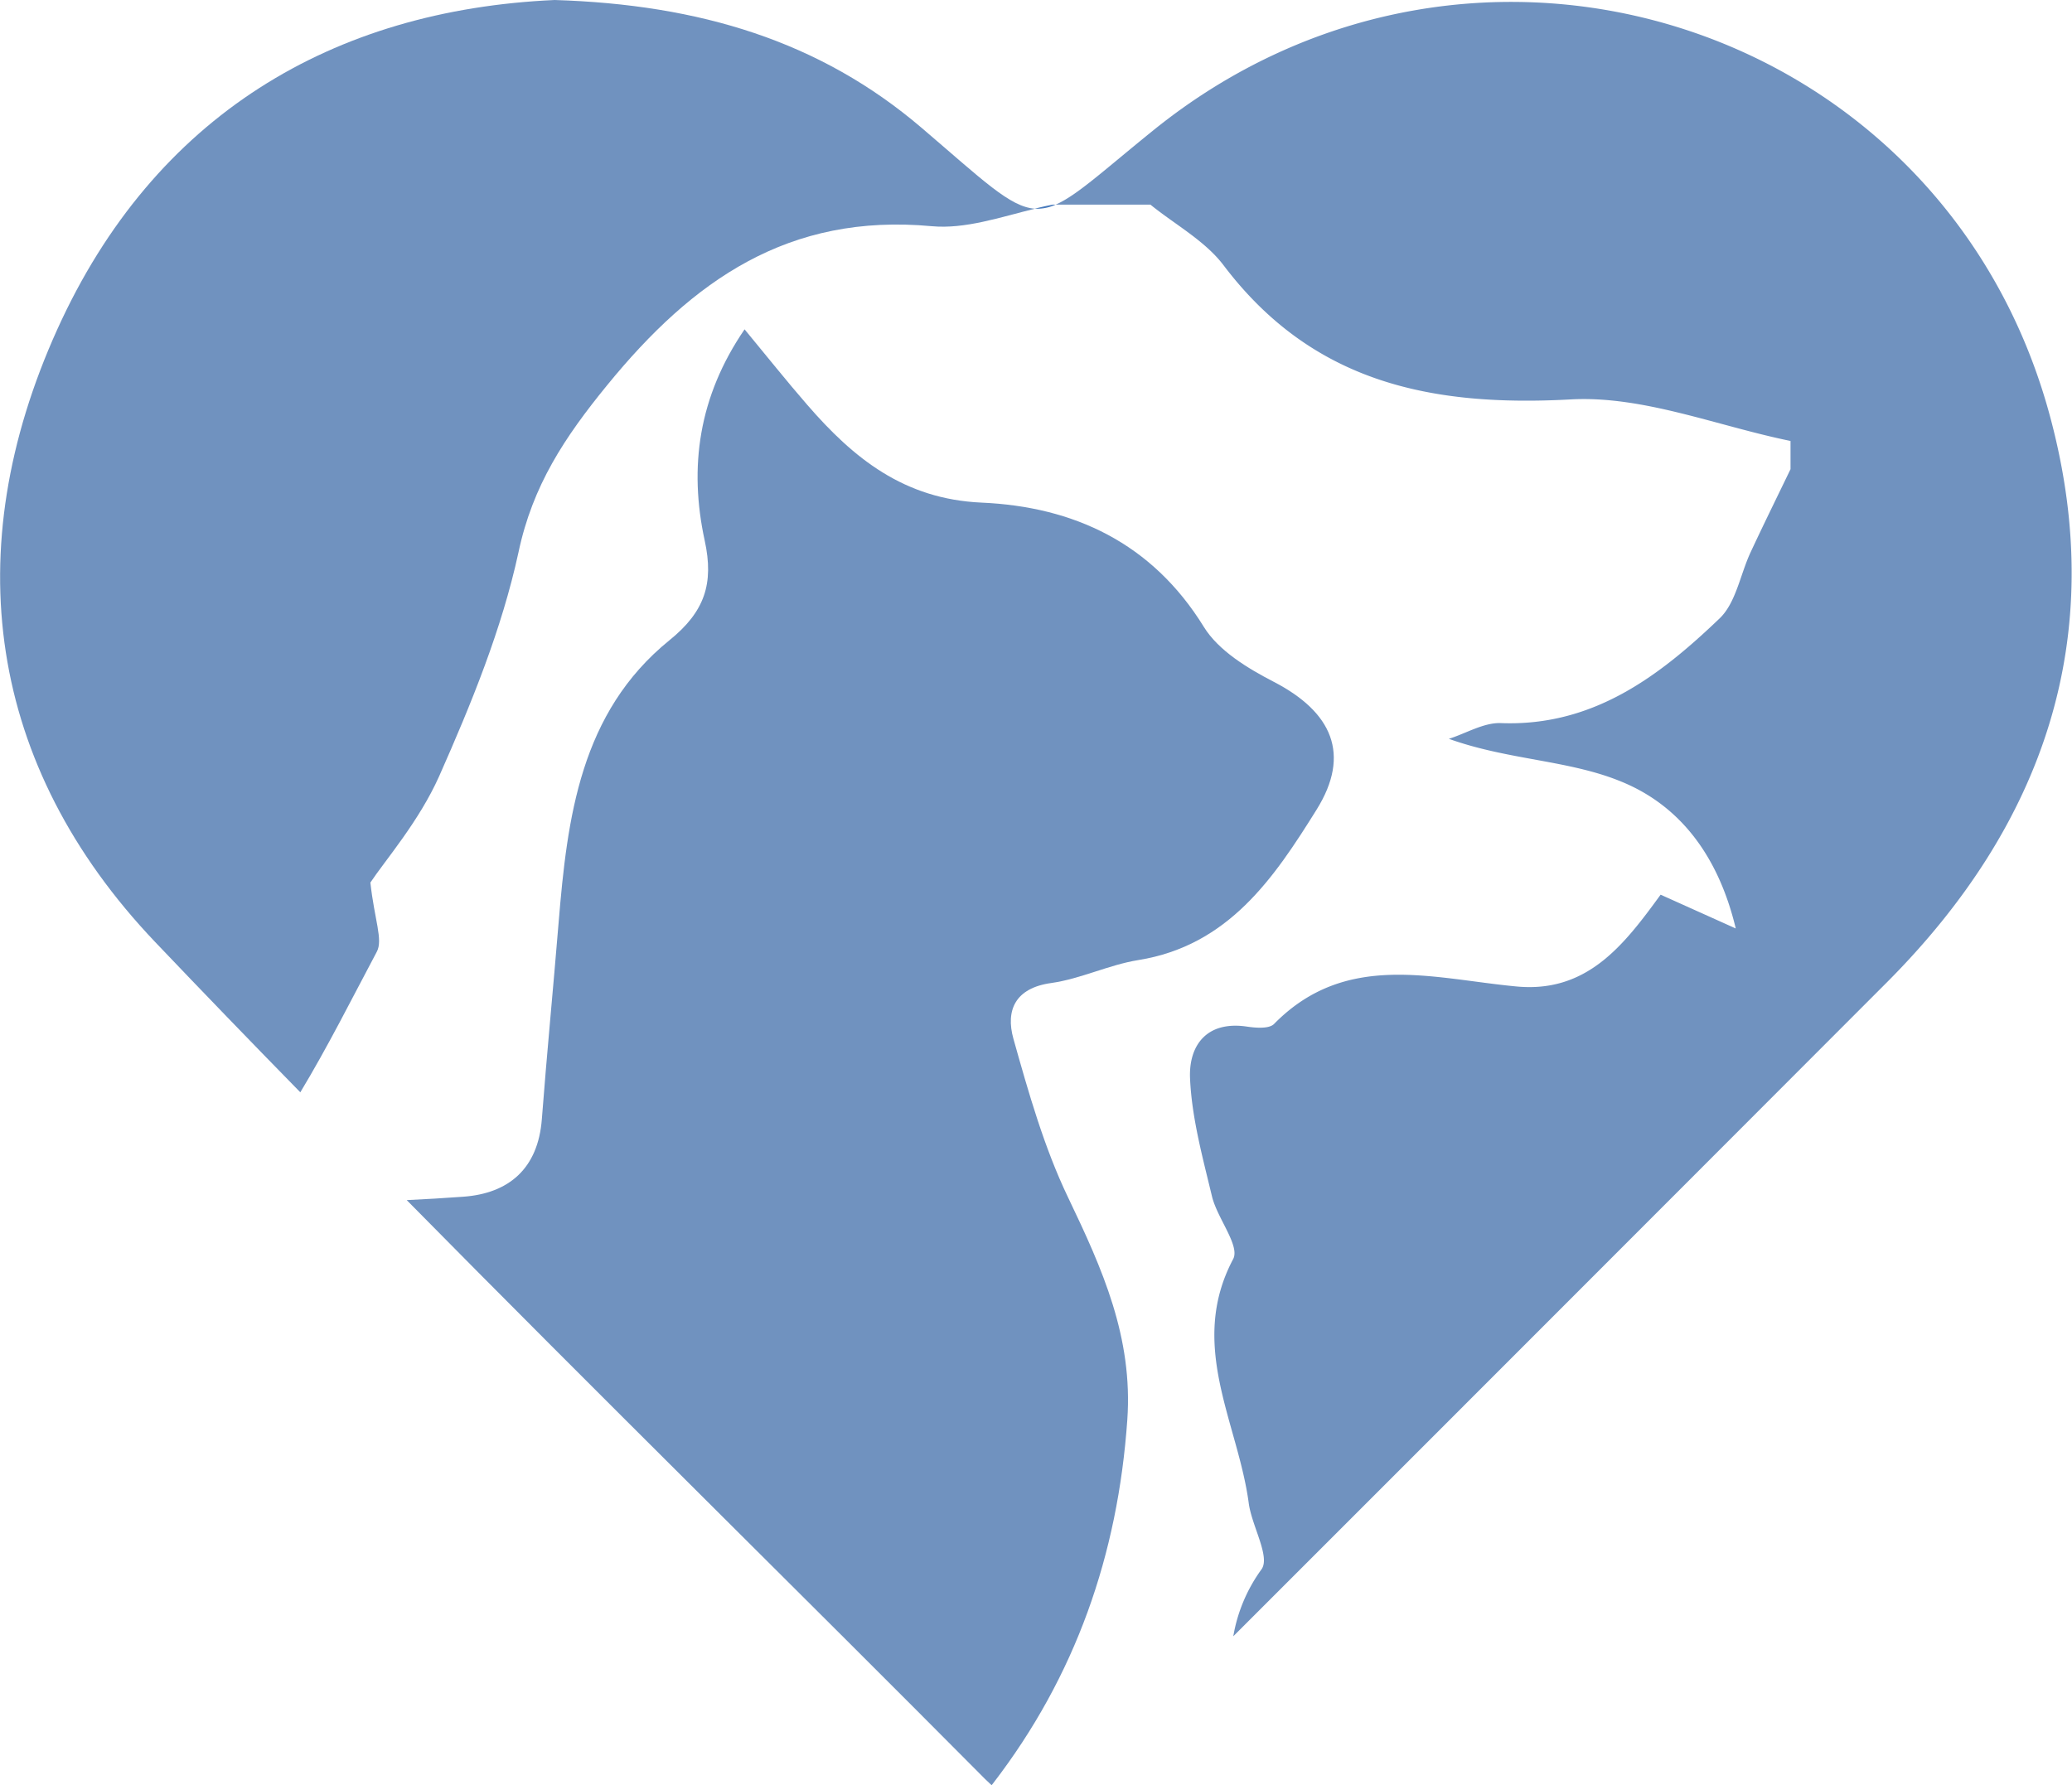 <svg id="Camada_1" data-name="Camada 1" xmlns="http://www.w3.org/2000/svg" viewBox="0 0 293.64 253.03"><defs><style>.cls-1{fill:#7092bf;}.cls-2{fill:#487abc;}</style></defs><title>MIAUJUDA_logo</title><path class="cls-1" d="M589.26,392.09c2.07-3.12,6.9-8.67,9.76-15.1,4.54-10.24,8.87-20.82,11.23-31.71,2-9.47,6.55-16.32,12.56-23.68,12.16-14.91,25.73-24.41,46-22.54,4.75.44,9.71-1.28,14.63-2.48-3.56-.25-7.32-4-16.06-11.46-14.4-12.3-31.46-17.48-52-18.12-31.38,1.4-56.73,16.29-70.49,46.68C530.72,345,535,375.53,558.74,400.5q10.23,10.74,20.59,21.32c3.89-6.45,7.3-13.26,10.84-19.92C591.08,400.2,589.83,397.34,589.26,392.09Z" transform="translate(-536.77 -267)"/><path class="cls-1" d="M700.13,285.54c-6.94,5.61-10.7,9.13-13.75,10.46H699.8c3.5,2.84,7.74,5.12,10.38,8.61,12.6,16.64,29.41,20.08,49.23,19,10.23-.55,20.73,3.77,31.11,5.89v4c-1.89,3.92-3.82,7.83-5.66,11.78-1.47,3.15-2.07,7.15-4.39,9.37-8.61,8.25-18,15.34-31,14.84-2.42-.09-4.91,1.45-7.37,2.23,8.36,3,16.9,3,24.28,6,8.07,3.23,13.8,10.11,16.38,20.88l-10.65-4.79c-5.22,7.17-10.45,14-20.53,13-11.86-1.13-24.11-5-34.25,5.32-.69.71-2.57.57-3.83.38-5.75-.86-8.27,2.69-8.08,7.31.24,5.62,1.79,11.23,3.11,16.75.75,3.11,4,7,3,8.89-6.47,12.21.69,23.18,2.21,34.6.43,3.23,3.08,7.59,1.81,9.37a22.6,22.6,0,0,0-4,9.49q46.36-46.35,92.68-92.74c22.21-22.3,31.34-48.84,23.19-79.7C812.62,270.17,745.58,248.72,700.13,285.54Z" transform="translate(-536.77 -267)"/><path class="cls-2" d="M686.38,296H686c-.86.16-1.73.36-2.6.58A6.32,6.32,0,0,0,686.38,296Z" transform="translate(-536.77 -267)"/><path class="cls-1" d="M676.39,519.17c.31.3.61.59.91.86.08-.1.15-.2.23-.29,11.65-15.16,17.66-32.34,19-51.49.82-11.71-3.55-21.42-8.37-31.48-3.42-7.12-5.62-14.89-7.77-22.54-1.12-4,.22-7.19,5.36-7.9,4.18-.59,8.16-2.58,12.33-3.25,12.79-2.05,19.25-11.65,25.28-21.33,4.89-7.84,2.19-13.83-6.07-18.11-3.7-1.91-7.83-4.41-9.91-7.78-7.35-11.92-18.47-17.05-31.5-17.62-11-.49-18.15-6.29-24.7-13.85-2.93-3.37-5.71-6.87-8.89-10.71-6.52,9.53-7.91,19.54-5.65,29.94,1.33,6.1,0,10.09-5,14.13C619,368,617.16,382.88,615.93,397.84c-.76,9.26-1.66,18.51-2.37,27.78-.53,7-4.67,10.54-11.15,11-2.67.2-5.36.35-8,.48C621.55,464.63,649.14,491.74,676.39,519.17Z" transform="translate(-536.77 -267)"/></svg>